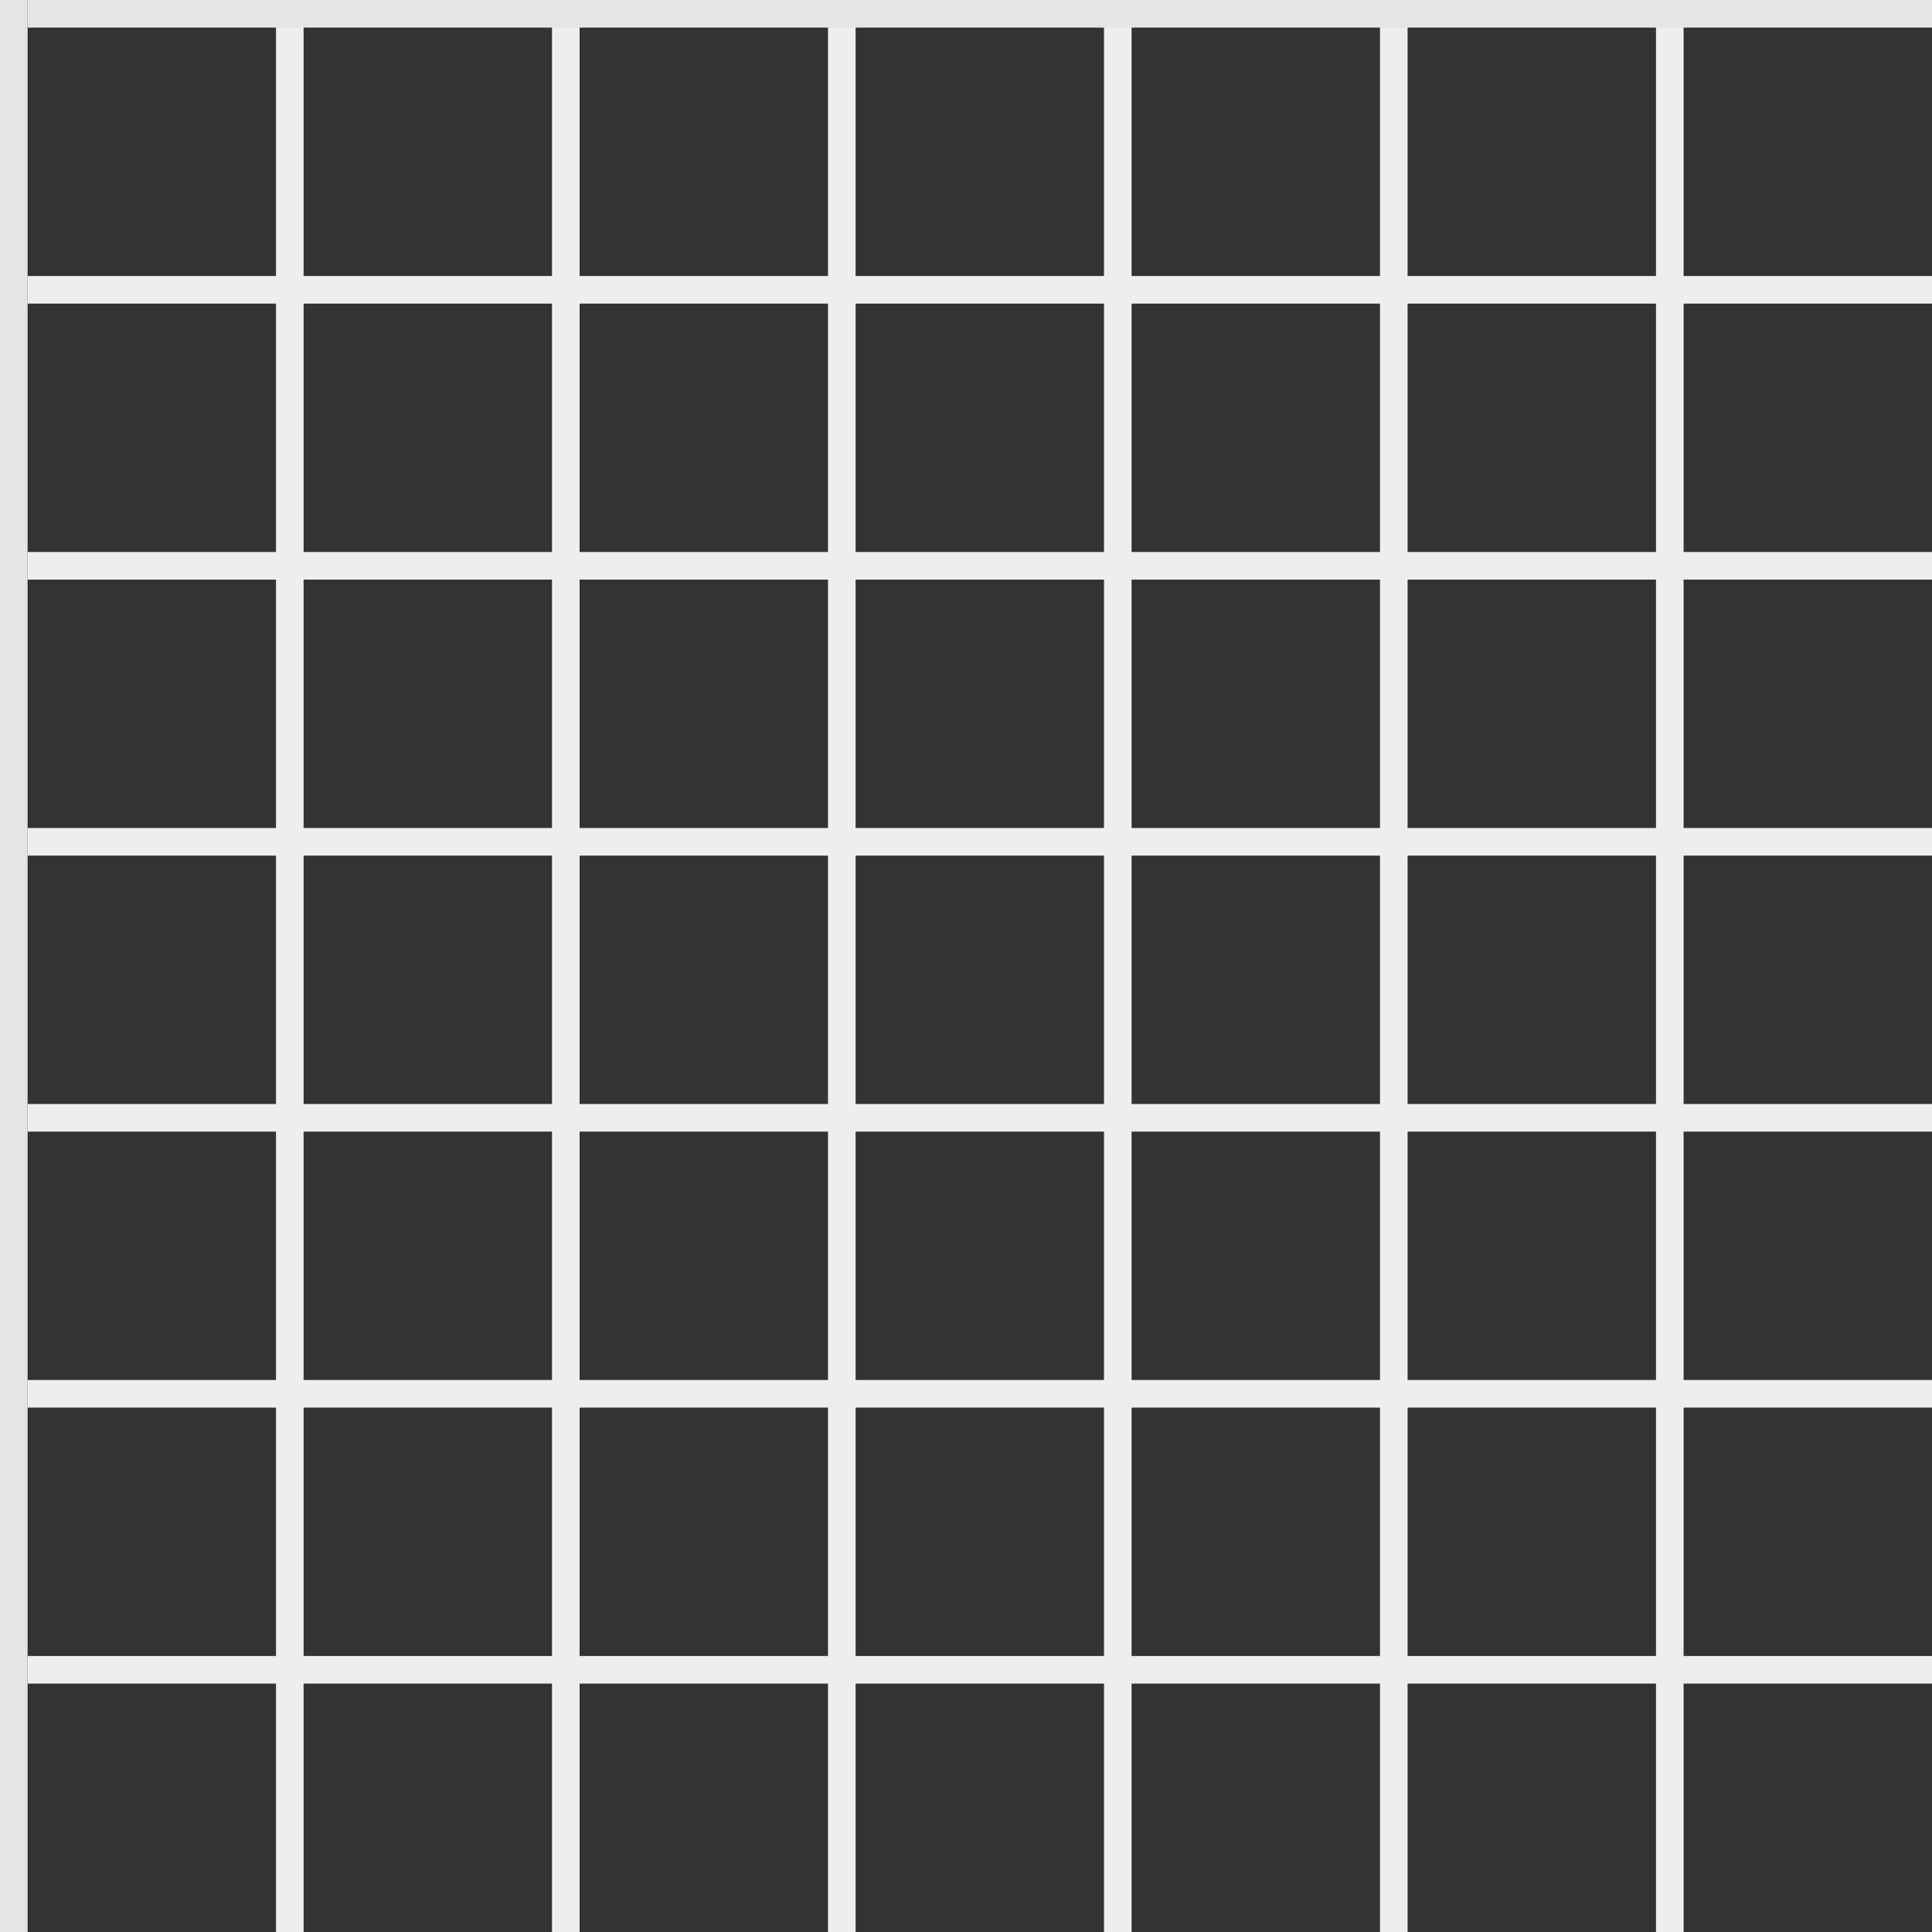 <?xml version="1.0" encoding="utf-8"?>
<!-- Generator: Adobe Illustrator 19.1.1, SVG Export Plug-In . SVG Version: 6.00 Build 0)  -->
<svg version="1.1" id="Слой_1" xmlns="http://www.w3.org/2000/svg" xmlns:xlink="http://www.w3.org/1999/xlink" x="0px" y="0px"
	 viewBox="0 0 70 70" style="enable-background:new 0 0 70 70;" xml:space="preserve">
<rect x="0" y="0" width="70" height="70" fill="#333333" stroke="none"/>
<style type="text/css">
	.st0{fill:#eee;}
	.st1{fill:#e4e5e4;}
</style>
<g>
	<rect x="10" class="st0" width="1" height="70"/>
	<rect x="20" class="st0" width="1" height="70"/>
	<rect x="30" class="st0" width="1" height="70"/>
	<rect x="40" class="st0" width="1" height="70"/>
	<rect x="50" class="st0" width="1" height="70"/>
	<rect x="60" class="st0" width="1" height="70"/>
	<rect class="st1" width="1" height="70"/>
</g>
<g>
	<rect x="1" y="60" class="st0" width="69" height="1"/>
	<rect x="1" y="50" class="st0" width="69" height="1"/>
	<rect x="1" y="40" class="st0" width="69" height="1"/>
	<rect x="1" y="30" class="st0" width="69" height="1"/>
	<rect x="1" y="20" class="st0" width="69" height="1"/>
	<rect x="1" y="10" class="st0" width="69" height="1"/>
	<rect x="1" y="0" class="st1" width="69" height="1"/>
</g>
</svg>
